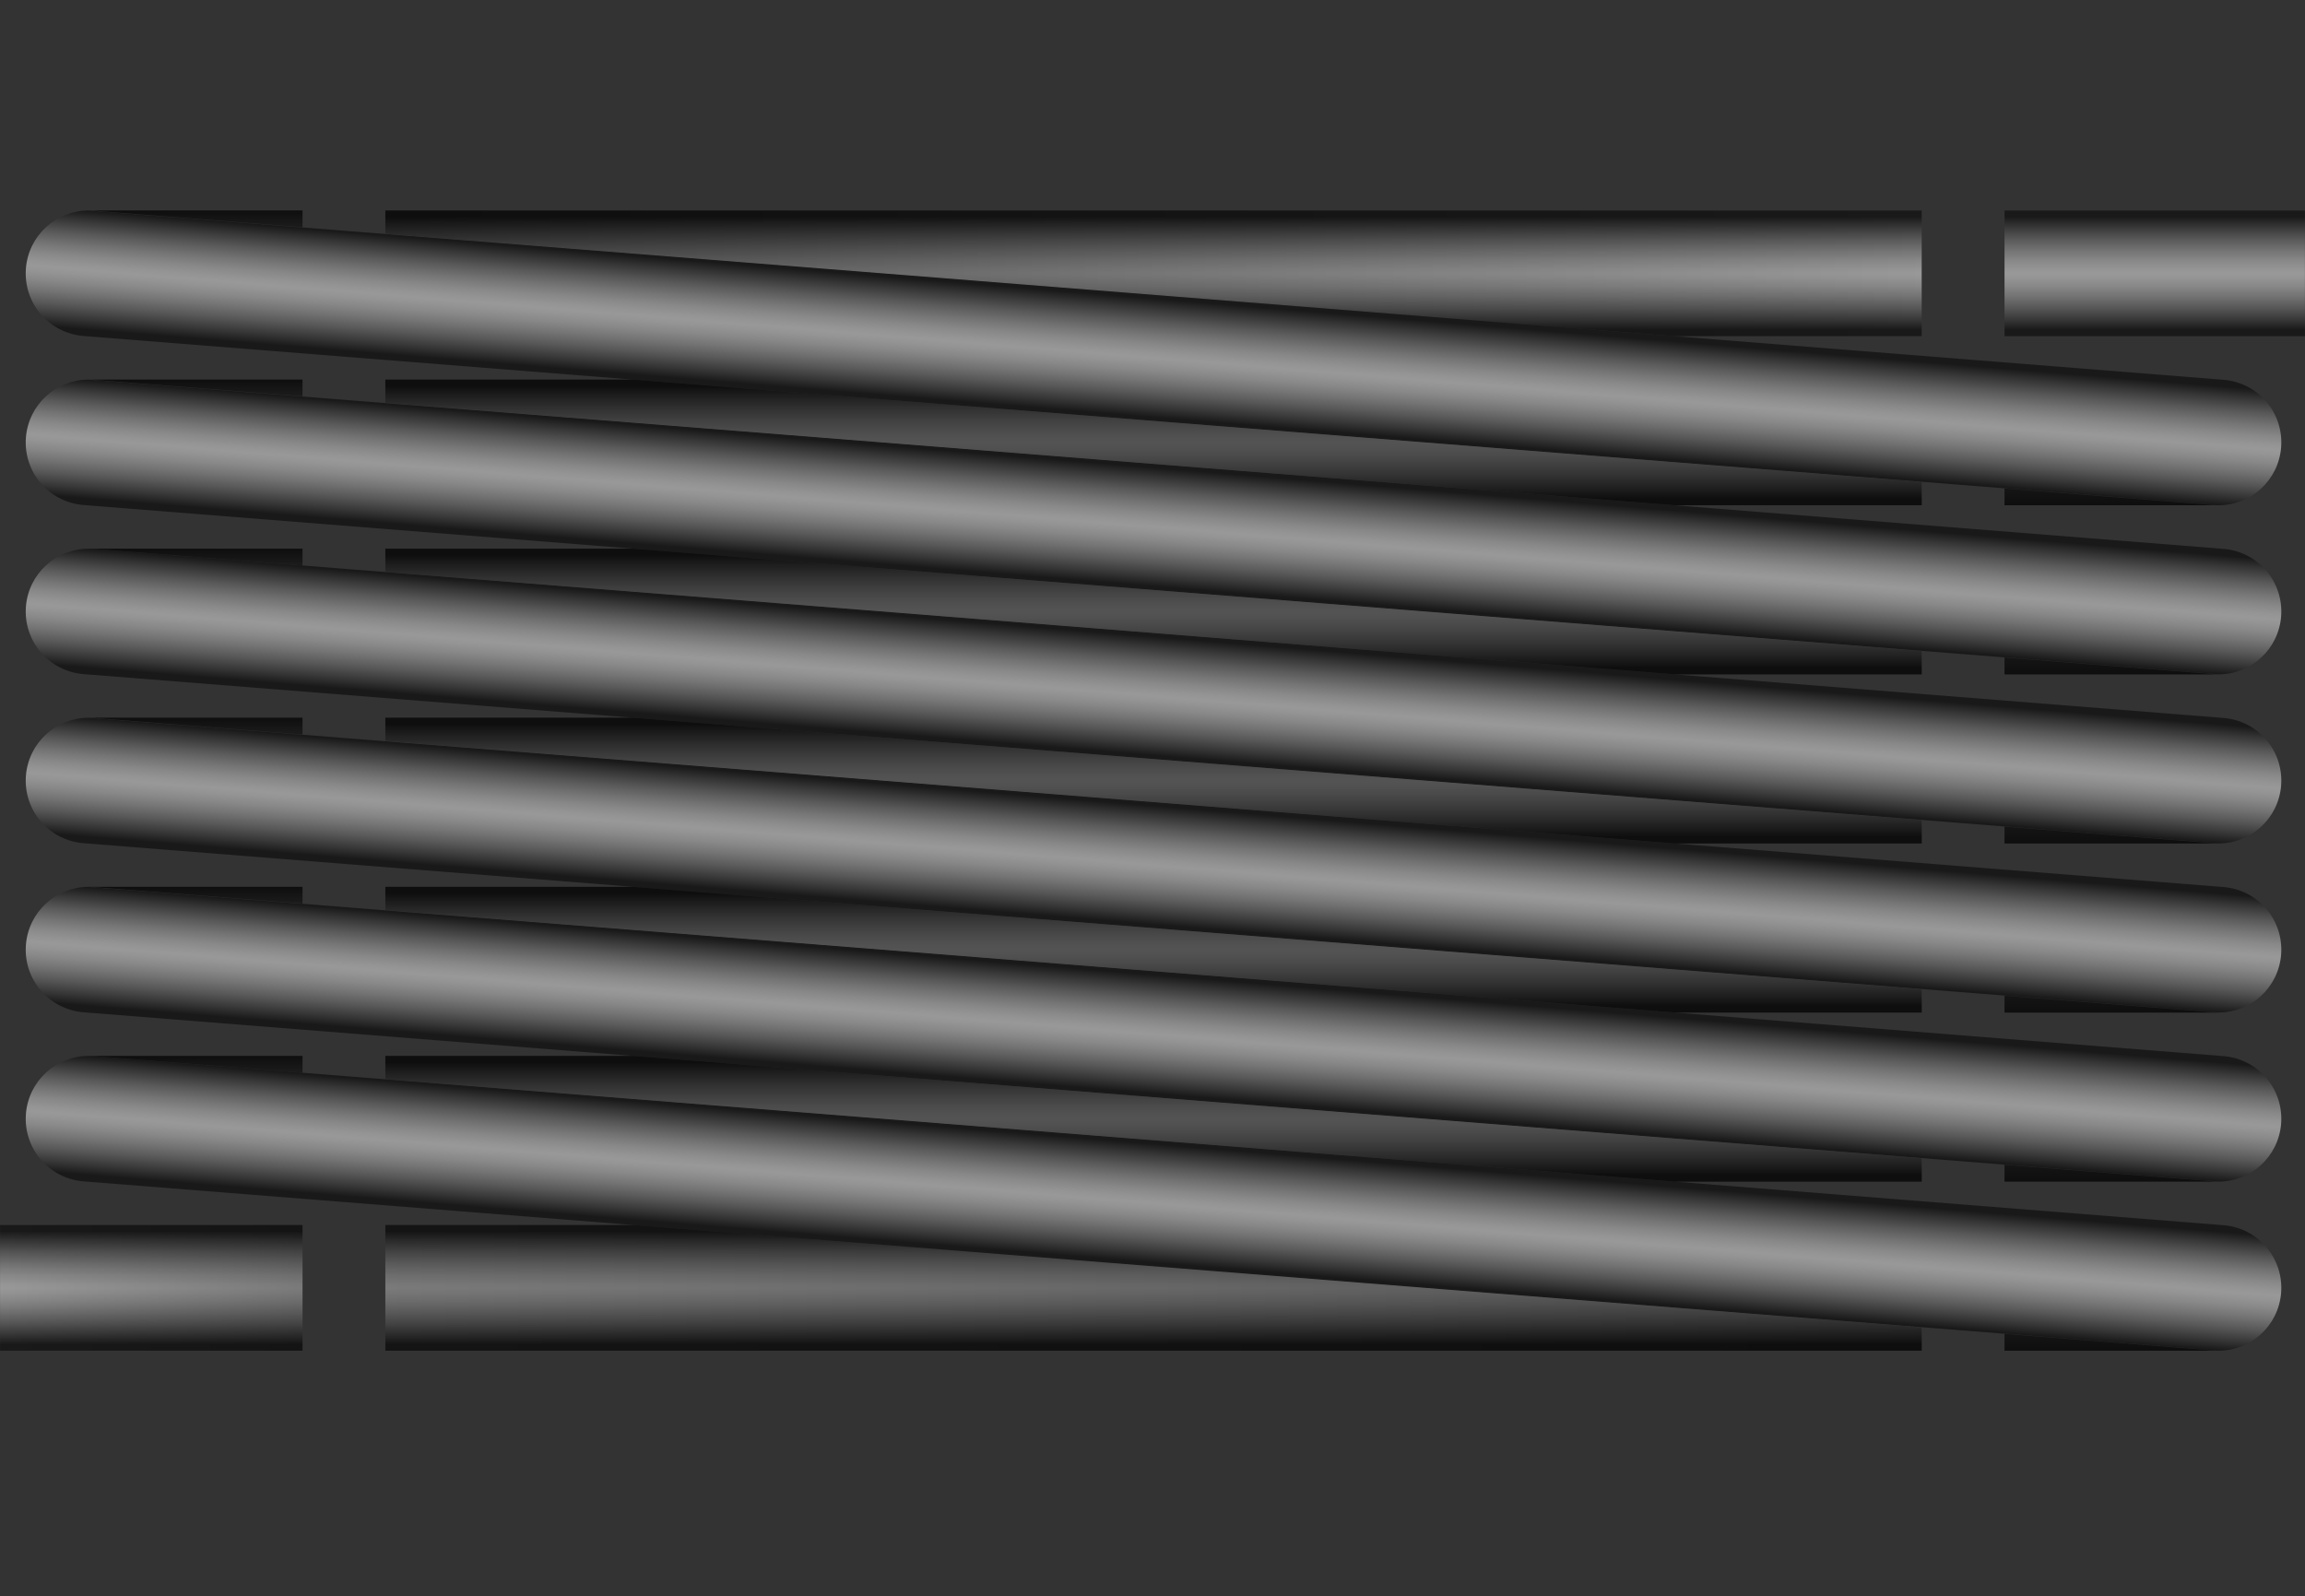 <svg version="1.2" baseProfile="tiny" id="EdgeSVG_2zlgn" x="0px" y="0px" width="403.519px" height="279.471px" viewBox="0 0 403.519 279.471" xmlns:xlink="http://www.w3.org/1999/xlink" xmlns="http://www.w3.org/2000/svg">
  <rect x="0" y="0" width="403.519" height="279.471" fill="#333333" stroke="none"/>
  <g>
    <linearGradient id="SVGID_28_" gradientUnits="userSpaceOnUse" x1="26.482" y1="214.453" x2="26.482" y2="236.453">
      <stop offset="0" style="stop-color:#000000;stop-opacity:0.5"/>
      <stop offset="0.05" style="stop-color:#000000;stop-opacity:0.5"/>
      <stop offset="0.127" style="stop-color:#393939;stop-opacity:0.5"/>
      <stop offset="0.229" style="stop-color:#7F7F7F;stop-opacity:0.5"/>
      <stop offset="0.321" style="stop-color:#B6B6B6;stop-opacity:0.5"/>
      <stop offset="0.399" style="stop-color:#DEDEDE;stop-opacity:0.5"/>
      <stop offset="0.462" style="stop-color:#F6F6F6;stop-opacity:0.5"/>
      <stop offset="0.5" style="stop-color:#FFFFFF;stop-opacity:0.5"/>
      <stop offset="0.538" style="stop-color:#F6F6F6;stop-opacity:0.5"/>
      <stop offset="0.601" style="stop-color:#DEDEDE;stop-opacity:0.5"/>
      <stop offset="0.679" style="stop-color:#B6B6B6;stop-opacity:0.5"/>
      <stop offset="0.771" style="stop-color:#7F7F7F;stop-opacity:0.5"/>
      <stop offset="0.873" style="stop-color:#393939;stop-opacity:0.5"/>
      <stop offset="0.95" style="stop-color:#000000;stop-opacity:0.5"/>
      <stop offset="1" style="stop-color:#000000;stop-opacity:0.5"/>
    </linearGradient>
    <rect x="0.008" y="214.453" fill="url(#SVGID_28_)" width="52.95" height="22"/>
    <linearGradient id="SVGID_29_" gradientUnits="userSpaceOnUse" x1="377.213" y1="36.853" x2="377.213" y2="58.853">
      <stop offset="0" style="stop-color:#000000;stop-opacity:0.5"/>
      <stop offset="0.05" style="stop-color:#000000;stop-opacity:0.5"/>
      <stop offset="0.127" style="stop-color:#393939;stop-opacity:0.5"/>
      <stop offset="0.229" style="stop-color:#7F7F7F;stop-opacity:0.5"/>
      <stop offset="0.321" style="stop-color:#B6B6B6;stop-opacity:0.5"/>
      <stop offset="0.399" style="stop-color:#DEDEDE;stop-opacity:0.5"/>
      <stop offset="0.462" style="stop-color:#F6F6F6;stop-opacity:0.5"/>
      <stop offset="0.5" style="stop-color:#FFFFFF;stop-opacity:0.5"/>
      <stop offset="0.538" style="stop-color:#F6F6F6;stop-opacity:0.5"/>
      <stop offset="0.601" style="stop-color:#DEDEDE;stop-opacity:0.5"/>
      <stop offset="0.679" style="stop-color:#B6B6B6;stop-opacity:0.5"/>
      <stop offset="0.771" style="stop-color:#7F7F7F;stop-opacity:0.5"/>
      <stop offset="0.873" style="stop-color:#393939;stop-opacity:0.5"/>
      <stop offset="0.95" style="stop-color:#000000;stop-opacity:0.5"/>
      <stop offset="1" style="stop-color:#000000;stop-opacity:0.5"/>
    </linearGradient>
    <rect x="350.918" y="36.853" fill="url(#SVGID_29_)" width="52.59" height="22"/>
    <linearGradient id="SVGID_30_" gradientUnits="userSpaceOnUse" x1="201.939" y1="214.453" x2="201.939" y2="236.453">
      <stop offset="0" style="stop-color:#000000;stop-opacity:0.5"/>
      <stop offset="0.05" style="stop-color:#000000;stop-opacity:0.5"/>
      <stop offset="0.127" style="stop-color:#393939;stop-opacity:0.5"/>
      <stop offset="0.229" style="stop-color:#7F7F7F;stop-opacity:0.5"/>
      <stop offset="0.321" style="stop-color:#B6B6B6;stop-opacity:0.5"/>
      <stop offset="0.399" style="stop-color:#DEDEDE;stop-opacity:0.5"/>
      <stop offset="0.462" style="stop-color:#F6F6F6;stop-opacity:0.5"/>
      <stop offset="0.5" style="stop-color:#FFFFFF;stop-opacity:0.5"/>
      <stop offset="0.538" style="stop-color:#F6F6F6;stop-opacity:0.5"/>
      <stop offset="0.601" style="stop-color:#DEDEDE;stop-opacity:0.5"/>
      <stop offset="0.679" style="stop-color:#B6B6B6;stop-opacity:0.5"/>
      <stop offset="0.771" style="stop-color:#7F7F7F;stop-opacity:0.5"/>
      <stop offset="0.873" style="stop-color:#393939;stop-opacity:0.5"/>
      <stop offset="0.95" style="stop-color:#000000;stop-opacity:0.5"/>
      <stop offset="1" style="stop-color:#000000;stop-opacity:0.5"/>
    </linearGradient>
    <polygon fill="url(#SVGID_30_)" points="110.878,214.453 67.46,214.453 67.46,236.453 336.417,236.453 336.417,232.358 &#x9;&#x9;"/>
    <linearGradient id="SVGID_31_" gradientUnits="userSpaceOnUse" x1="201.939" y1="184.853" x2="201.939" y2="206.853">
      <stop offset="0" style="stop-color:#000000;stop-opacity:0.5"/>
      <stop offset="0.05" style="stop-color:#000000;stop-opacity:0.5"/>
      <stop offset="0.127" style="stop-color:#393939;stop-opacity:0.5"/>
      <stop offset="0.229" style="stop-color:#7F7F7F;stop-opacity:0.5"/>
      <stop offset="0.321" style="stop-color:#B6B6B6;stop-opacity:0.5"/>
      <stop offset="0.399" style="stop-color:#DEDEDE;stop-opacity:0.5"/>
      <stop offset="0.462" style="stop-color:#F6F6F6;stop-opacity:0.5"/>
      <stop offset="0.5" style="stop-color:#FFFFFF;stop-opacity:0.5"/>
      <stop offset="0.538" style="stop-color:#F6F6F6;stop-opacity:0.5"/>
      <stop offset="0.601" style="stop-color:#DEDEDE;stop-opacity:0.5"/>
      <stop offset="0.679" style="stop-color:#B6B6B6;stop-opacity:0.5"/>
      <stop offset="0.771" style="stop-color:#7F7F7F;stop-opacity:0.5"/>
      <stop offset="0.873" style="stop-color:#393939;stop-opacity:0.5"/>
      <stop offset="0.95" style="stop-color:#000000;stop-opacity:0.5"/>
      <stop offset="1" style="stop-color:#000000;stop-opacity:0.5"/>
    </linearGradient>
    <polygon fill="url(#SVGID_31_)" points="110.878,184.853 67.46,184.853 67.46,188.938 293.128,206.853 336.417,206.853 &#xD;&#xA;&#x9;&#x9;&#x9;336.417,202.757 &#x9;&#x9;"/>
    <linearGradient id="SVGID_32_" gradientUnits="userSpaceOnUse" x1="201.939" y1="155.253" x2="201.939" y2="177.253">
      <stop offset="0" style="stop-color:#000000;stop-opacity:0.5"/>
      <stop offset="0.05" style="stop-color:#000000;stop-opacity:0.5"/>
      <stop offset="0.127" style="stop-color:#393939;stop-opacity:0.5"/>
      <stop offset="0.229" style="stop-color:#7F7F7F;stop-opacity:0.5"/>
      <stop offset="0.321" style="stop-color:#B6B6B6;stop-opacity:0.5"/>
      <stop offset="0.399" style="stop-color:#DEDEDE;stop-opacity:0.5"/>
      <stop offset="0.462" style="stop-color:#F6F6F6;stop-opacity:0.5"/>
      <stop offset="0.5" style="stop-color:#FFFFFF;stop-opacity:0.5"/>
      <stop offset="0.538" style="stop-color:#F6F6F6;stop-opacity:0.5"/>
      <stop offset="0.601" style="stop-color:#DEDEDE;stop-opacity:0.5"/>
      <stop offset="0.679" style="stop-color:#B6B6B6;stop-opacity:0.5"/>
      <stop offset="0.771" style="stop-color:#7F7F7F;stop-opacity:0.5"/>
      <stop offset="0.873" style="stop-color:#393939;stop-opacity:0.5"/>
      <stop offset="0.95" style="stop-color:#000000;stop-opacity:0.5"/>
      <stop offset="1" style="stop-color:#000000;stop-opacity:0.5"/>
    </linearGradient>
    <polygon fill="url(#SVGID_32_)" points="110.878,155.253 67.46,155.253 67.46,159.338 293.128,177.253 336.417,177.253 &#xD;&#xA;&#x9;&#x9;&#x9;336.417,173.158 &#x9;&#x9;"/>
    <linearGradient id="SVGID_33_" gradientUnits="userSpaceOnUse" x1="201.939" y1="125.653" x2="201.939" y2="147.653">
      <stop offset="0" style="stop-color:#000000;stop-opacity:0.5"/>
      <stop offset="0.05" style="stop-color:#000000;stop-opacity:0.5"/>
      <stop offset="0.127" style="stop-color:#393939;stop-opacity:0.5"/>
      <stop offset="0.229" style="stop-color:#7F7F7F;stop-opacity:0.5"/>
      <stop offset="0.321" style="stop-color:#B6B6B6;stop-opacity:0.5"/>
      <stop offset="0.399" style="stop-color:#DEDEDE;stop-opacity:0.5"/>
      <stop offset="0.462" style="stop-color:#F6F6F6;stop-opacity:0.5"/>
      <stop offset="0.5" style="stop-color:#FFFFFF;stop-opacity:0.5"/>
      <stop offset="0.538" style="stop-color:#F6F6F6;stop-opacity:0.5"/>
      <stop offset="0.601" style="stop-color:#DEDEDE;stop-opacity:0.5"/>
      <stop offset="0.679" style="stop-color:#B6B6B6;stop-opacity:0.5"/>
      <stop offset="0.771" style="stop-color:#7F7F7F;stop-opacity:0.5"/>
      <stop offset="0.873" style="stop-color:#393939;stop-opacity:0.5"/>
      <stop offset="0.95" style="stop-color:#000000;stop-opacity:0.5"/>
      <stop offset="1" style="stop-color:#000000;stop-opacity:0.5"/>
    </linearGradient>
    <polygon fill="url(#SVGID_33_)" points="110.878,125.653 67.46,125.653 67.46,129.738 293.128,147.653 336.417,147.653 &#xD;&#xA;&#x9;&#x9;&#x9;336.417,143.557 &#x9;&#x9;"/>
    <linearGradient id="SVGID_34_" gradientUnits="userSpaceOnUse" x1="201.939" y1="96.053" x2="201.939" y2="118.053">
      <stop offset="0" style="stop-color:#000000;stop-opacity:0.5"/>
      <stop offset="0.05" style="stop-color:#000000;stop-opacity:0.5"/>
      <stop offset="0.127" style="stop-color:#393939;stop-opacity:0.5"/>
      <stop offset="0.229" style="stop-color:#7F7F7F;stop-opacity:0.5"/>
      <stop offset="0.321" style="stop-color:#B6B6B6;stop-opacity:0.5"/>
      <stop offset="0.399" style="stop-color:#DEDEDE;stop-opacity:0.5"/>
      <stop offset="0.462" style="stop-color:#F6F6F6;stop-opacity:0.5"/>
      <stop offset="0.5" style="stop-color:#FFFFFF;stop-opacity:0.5"/>
      <stop offset="0.538" style="stop-color:#F6F6F6;stop-opacity:0.5"/>
      <stop offset="0.601" style="stop-color:#DEDEDE;stop-opacity:0.5"/>
      <stop offset="0.679" style="stop-color:#B6B6B6;stop-opacity:0.5"/>
      <stop offset="0.771" style="stop-color:#7F7F7F;stop-opacity:0.5"/>
      <stop offset="0.873" style="stop-color:#393939;stop-opacity:0.5"/>
      <stop offset="0.95" style="stop-color:#000000;stop-opacity:0.5"/>
      <stop offset="1" style="stop-color:#000000;stop-opacity:0.5"/>
    </linearGradient>
    <polygon fill="url(#SVGID_34_)" points="110.878,96.053 67.46,96.053 67.46,100.138 293.128,118.053 336.417,118.053 &#xD;&#xA;&#x9;&#x9;&#x9;336.417,113.958 &#x9;&#x9;"/>
    <linearGradient id="SVGID_35_" gradientUnits="userSpaceOnUse" x1="201.939" y1="66.453" x2="201.939" y2="88.453">
      <stop offset="0" style="stop-color:#000000;stop-opacity:0.5"/>
      <stop offset="0.05" style="stop-color:#000000;stop-opacity:0.5"/>
      <stop offset="0.127" style="stop-color:#393939;stop-opacity:0.5"/>
      <stop offset="0.229" style="stop-color:#7F7F7F;stop-opacity:0.5"/>
      <stop offset="0.321" style="stop-color:#B6B6B6;stop-opacity:0.5"/>
      <stop offset="0.399" style="stop-color:#DEDEDE;stop-opacity:0.5"/>
      <stop offset="0.462" style="stop-color:#F6F6F6;stop-opacity:0.5"/>
      <stop offset="0.5" style="stop-color:#FFFFFF;stop-opacity:0.5"/>
      <stop offset="0.538" style="stop-color:#F6F6F6;stop-opacity:0.5"/>
      <stop offset="0.601" style="stop-color:#DEDEDE;stop-opacity:0.5"/>
      <stop offset="0.679" style="stop-color:#B6B6B6;stop-opacity:0.5"/>
      <stop offset="0.771" style="stop-color:#7F7F7F;stop-opacity:0.5"/>
      <stop offset="0.873" style="stop-color:#393939;stop-opacity:0.5"/>
      <stop offset="0.95" style="stop-color:#000000;stop-opacity:0.5"/>
      <stop offset="1" style="stop-color:#000000;stop-opacity:0.5"/>
    </linearGradient>
    <polygon fill="url(#SVGID_35_)" points="110.777,66.453 67.46,66.453 67.46,70.539 293.128,88.453 336.417,88.453 336.417,84.359 &#xD;&#xA;&#x9;&#x9;&#x9;&#x9;&#x9;"/>
    <linearGradient id="SVGID_36_" gradientUnits="userSpaceOnUse" x1="201.939" y1="36.853" x2="201.939" y2="58.853">
      <stop offset="0" style="stop-color:#000000;stop-opacity:0.5"/>
      <stop offset="0.05" style="stop-color:#000000;stop-opacity:0.5"/>
      <stop offset="0.127" style="stop-color:#393939;stop-opacity:0.5"/>
      <stop offset="0.229" style="stop-color:#7F7F7F;stop-opacity:0.5"/>
      <stop offset="0.321" style="stop-color:#B6B6B6;stop-opacity:0.5"/>
      <stop offset="0.399" style="stop-color:#DEDEDE;stop-opacity:0.5"/>
      <stop offset="0.462" style="stop-color:#F6F6F6;stop-opacity:0.5"/>
      <stop offset="0.5" style="stop-color:#FFFFFF;stop-opacity:0.5"/>
      <stop offset="0.538" style="stop-color:#F6F6F6;stop-opacity:0.5"/>
      <stop offset="0.601" style="stop-color:#DEDEDE;stop-opacity:0.5"/>
      <stop offset="0.679" style="stop-color:#B6B6B6;stop-opacity:0.5"/>
      <stop offset="0.771" style="stop-color:#7F7F7F;stop-opacity:0.5"/>
      <stop offset="0.873" style="stop-color:#393939;stop-opacity:0.5"/>
      <stop offset="0.95" style="stop-color:#000000;stop-opacity:0.5"/>
      <stop offset="1" style="stop-color:#000000;stop-opacity:0.5"/>
    </linearGradient>
    <polygon fill="url(#SVGID_36_)" points="67.46,36.853 67.46,40.938 293.128,58.853 336.417,58.853 336.417,36.853 &#x9;&#x9;"/>
  </g>
  <g>
    <linearGradient id="SVGID_37_" gradientUnits="userSpaceOnUse" x1="0.008" y1="225.453" x2="52.958" y2="225.453">
      <stop offset="0" style="stop-color:#000000;stop-opacity:0"/>
      <stop offset="1" style="stop-color:#000000;stop-opacity:0.2"/>
    </linearGradient>
    <rect x="0.008" y="214.453" fill="url(#SVGID_37_)" width="52.95" height="22"/>
    <linearGradient id="SVGID_38_" gradientUnits="userSpaceOnUse" x1="67.46" y1="225.453" x2="336.417" y2="225.453">
      <stop offset="0" style="stop-color:#000000;stop-opacity:0.2"/>
      <stop offset="1" style="stop-color:#000000;stop-opacity:0.45"/>
    </linearGradient>
    <polygon fill="url(#SVGID_38_)" points="110.878,214.453 67.46,214.453 67.46,236.453 336.417,236.453 336.417,232.358 &#x9;&#x9;"/>
    <g>
      <linearGradient id="SVGID_39_" gradientUnits="userSpaceOnUse" x1="350.918" y1="234.981" x2="388.368" y2="234.981">
        <stop offset="0" style="stop-color:#000000;stop-opacity:0.45"/>
        <stop offset="1" style="stop-color:#000000;stop-opacity:0.45"/>
      </linearGradient>
      <path fill="url(#SVGID_39_)" d="M388.368,236.453c-0.29,0-0.57-0.01-0.87-0.04l-36.58-2.904v2.944H388.368z"/>
      <linearGradient id="SVGID_40_" gradientUnits="userSpaceOnUse" x1="350.918" y1="205.381" x2="388.368" y2="205.381">
        <stop offset="0" style="stop-color:#000000;stop-opacity:0.45"/>
        <stop offset="1" style="stop-color:#000000;stop-opacity:0.45"/>
      </linearGradient>
      <path fill="url(#SVGID_40_)" d="M388.368,206.853c-0.29,0-0.57-0.01-0.87-0.04l-36.58-2.904v2.944H388.368z"/>
      <linearGradient id="SVGID_41_" gradientUnits="userSpaceOnUse" x1="350.918" y1="175.781" x2="388.368" y2="175.781">
        <stop offset="0" style="stop-color:#000000;stop-opacity:0.45"/>
        <stop offset="1" style="stop-color:#000000;stop-opacity:0.45"/>
      </linearGradient>
      <path fill="url(#SVGID_41_)" d="M388.368,177.253c-0.29,0-0.57-0.01-0.87-0.04l-36.58-2.904v2.944H388.368z"/>
      <linearGradient id="SVGID_42_" gradientUnits="userSpaceOnUse" x1="350.918" y1="146.181" x2="388.368" y2="146.181">
        <stop offset="0" style="stop-color:#000000;stop-opacity:0.45"/>
        <stop offset="1" style="stop-color:#000000;stop-opacity:0.45"/>
      </linearGradient>
      <path fill="url(#SVGID_42_)" d="M388.368,147.653c-0.29,0-0.57-0.01-0.87-0.04l-36.58-2.904v2.944H388.368z"/>
      <linearGradient id="SVGID_43_" gradientUnits="userSpaceOnUse" x1="350.918" y1="116.581" x2="388.368" y2="116.581">
        <stop offset="0" style="stop-color:#000000;stop-opacity:0.45"/>
        <stop offset="1" style="stop-color:#000000;stop-opacity:0.45"/>
      </linearGradient>
      <path fill="url(#SVGID_43_)" d="M388.368,118.053c-0.29,0-0.57-0.01-0.87-0.04l-36.58-2.904v2.944H388.368z"/>
      <linearGradient id="SVGID_44_" gradientUnits="userSpaceOnUse" x1="350.918" y1="86.982" x2="388.368" y2="86.982">
        <stop offset="0" style="stop-color:#000000;stop-opacity:0.45"/>
        <stop offset="1" style="stop-color:#000000;stop-opacity:0.45"/>
      </linearGradient>
      <path fill="url(#SVGID_44_)" d="M388.368,88.453c-0.29,0-0.57-0.01-0.87-0.04l-36.58-2.903v2.943H388.368z"/>
      <linearGradient id="SVGID_45_" gradientUnits="userSpaceOnUse" x1="15.928" y1="186.32" x2="52.958" y2="186.32">
        <stop offset="0" style="stop-color:#000000;stop-opacity:0.45"/>
        <stop offset="1" style="stop-color:#000000;stop-opacity:0.45"/>
      </linearGradient>
      <path fill="url(#SVGID_45_)" d="M15.928,184.853c0.15,0.01,0.3,0.02,0.45,0.03l36.58,2.904v-2.934H15.928z"/>
      <linearGradient id="SVGID_46_" gradientUnits="userSpaceOnUse" x1="15.508" y1="156.72" x2="52.958" y2="156.72">
        <stop offset="0" style="stop-color:#000000;stop-opacity:0.45"/>
        <stop offset="1" style="stop-color:#000000;stop-opacity:0.45"/>
      </linearGradient>
      <path fill="url(#SVGID_46_)" d="M15.508,155.253c0.29,0,0.58,0.01,0.87,0.03l36.58,2.904v-2.934H15.508z"/>
      <linearGradient id="SVGID_47_" gradientUnits="userSpaceOnUse" x1="15.508" y1="127.12" x2="52.958" y2="127.12">
        <stop offset="0" style="stop-color:#000000;stop-opacity:0.45"/>
        <stop offset="1" style="stop-color:#000000;stop-opacity:0.45"/>
      </linearGradient>
      <path fill="url(#SVGID_47_)" d="M15.508,125.653c0.29,0,0.58,0.01,0.87,0.03l36.58,2.904v-2.934H15.508z"/>
      <linearGradient id="SVGID_48_" gradientUnits="userSpaceOnUse" x1="15.928" y1="97.52" x2="52.958" y2="97.52">
        <stop offset="0" style="stop-color:#000000;stop-opacity:0.45"/>
        <stop offset="1" style="stop-color:#000000;stop-opacity:0.45"/>
      </linearGradient>
      <path fill="url(#SVGID_48_)" d="M15.928,96.053c0.15,0.01,0.3,0.02,0.45,0.03l36.58,2.904v-2.934H15.928z"/>
      <linearGradient id="SVGID_49_" gradientUnits="userSpaceOnUse" x1="15.508" y1="67.92" x2="52.958" y2="67.92">
        <stop offset="0" style="stop-color:#000000;stop-opacity:0.45"/>
        <stop offset="1" style="stop-color:#000000;stop-opacity:0.45"/>
      </linearGradient>
      <path fill="url(#SVGID_49_)" d="M15.508,66.453c0.29,0,0.58,0.01,0.87,0.03l36.58,2.904v-2.934H15.508z"/>
      <linearGradient id="SVGID_50_" gradientUnits="userSpaceOnUse" x1="15.508" y1="38.32" x2="52.958" y2="38.32">
        <stop offset="0" style="stop-color:#000000;stop-opacity:0.45"/>
        <stop offset="1" style="stop-color:#000000;stop-opacity:0.45"/>
      </linearGradient>
      <path fill="url(#SVGID_50_)" d="M15.508,36.853c0.29,0,0.58,0.01,0.87,0.03l36.58,2.904v-2.934H15.508z"/>
      <linearGradient id="SVGID_51_" gradientUnits="userSpaceOnUse" x1="67.46" y1="195.853" x2="336.417" y2="195.853">
        <stop offset="0" style="stop-color:#000000;stop-opacity:0.45"/>
        <stop offset="1" style="stop-color:#000000;stop-opacity:0.45"/>
      </linearGradient>
      <polygon fill="url(#SVGID_51_)" points="110.878,184.853 67.46,184.853 67.46,188.938 293.128,206.853 336.417,206.853 &#xD;&#xA;&#x9;&#x9;&#x9;&#x9;336.417,202.757 &#x9;&#x9;&#x9;"/>
      <linearGradient id="SVGID_52_" gradientUnits="userSpaceOnUse" x1="67.46" y1="166.253" x2="336.417" y2="166.253">
        <stop offset="0" style="stop-color:#000000;stop-opacity:0.45"/>
        <stop offset="1" style="stop-color:#000000;stop-opacity:0.45"/>
      </linearGradient>
      <polygon fill="url(#SVGID_52_)" points="110.878,155.253 67.46,155.253 67.46,159.338 293.128,177.253 336.417,177.253 &#xD;&#xA;&#x9;&#x9;&#x9;&#x9;336.417,173.158 &#x9;&#x9;&#x9;"/>
      <linearGradient id="SVGID_53_" gradientUnits="userSpaceOnUse" x1="67.46" y1="136.653" x2="336.417" y2="136.653">
        <stop offset="0" style="stop-color:#000000;stop-opacity:0.45"/>
        <stop offset="1" style="stop-color:#000000;stop-opacity:0.45"/>
      </linearGradient>
      <polygon fill="url(#SVGID_53_)" points="110.878,125.653 67.46,125.653 67.46,129.738 293.128,147.653 336.417,147.653 &#xD;&#xA;&#x9;&#x9;&#x9;&#x9;336.417,143.557 &#x9;&#x9;&#x9;"/>
      <linearGradient id="SVGID_54_" gradientUnits="userSpaceOnUse" x1="67.46" y1="107.053" x2="336.417" y2="107.053">
        <stop offset="0" style="stop-color:#000000;stop-opacity:0.45"/>
        <stop offset="1" style="stop-color:#000000;stop-opacity:0.45"/>
      </linearGradient>
      <polygon fill="url(#SVGID_54_)" points="110.878,96.053 67.46,96.053 67.46,100.138 293.128,118.053 336.417,118.053 &#xD;&#xA;&#x9;&#x9;&#x9;&#x9;336.417,113.958 &#x9;&#x9;&#x9;"/>
      <linearGradient id="SVGID_55_" gradientUnits="userSpaceOnUse" x1="67.46" y1="77.453" x2="336.417" y2="77.453">
        <stop offset="0" style="stop-color:#000000;stop-opacity:0.45"/>
        <stop offset="1" style="stop-color:#000000;stop-opacity:0.45"/>
      </linearGradient>
      <polygon fill="url(#SVGID_55_)" points="110.777,66.453 67.46,66.453 67.46,70.539 293.128,88.453 336.417,88.453 &#xD;&#xA;&#x9;&#x9;&#x9;&#x9;336.417,84.359 &#x9;&#x9;&#x9;"/>
    </g>
    <linearGradient id="SVGID_56_" gradientUnits="userSpaceOnUse" x1="67.46" y1="47.853" x2="336.417" y2="47.853">
      <stop offset="0" style="stop-color:#000000;stop-opacity:0.45"/>
      <stop offset="1" style="stop-color:#000000;stop-opacity:0"/>
    </linearGradient>
    <polygon fill="url(#SVGID_56_)" points="67.46,36.853 67.46,40.938 293.128,58.853 336.417,58.853 336.417,36.853 &#x9;&#x9;"/>
  </g>
  <g>
    <linearGradient id="SVGID_57_" gradientUnits="userSpaceOnUse" x1="369.643" y1="233.509" x2="369.643" y2="236.453">
      <stop offset="0" style="stop-color:#000000;stop-opacity:0.25"/>
      <stop offset="1" style="stop-color:#000000;stop-opacity:0.5"/>
    </linearGradient>
    <path fill="url(#SVGID_57_)" d="M388.368,236.453c-0.29,0-0.57-0.01-0.87-0.04l-36.58-2.904v2.944H388.368z"/>
    <linearGradient id="SVGID_58_" gradientUnits="userSpaceOnUse" x1="369.643" y1="203.909" x2="369.643" y2="206.853">
      <stop offset="0" style="stop-color:#000000;stop-opacity:0.25"/>
      <stop offset="1" style="stop-color:#000000;stop-opacity:0.5"/>
    </linearGradient>
    <path fill="url(#SVGID_58_)" d="M388.368,206.853c-0.29,0-0.57-0.01-0.87-0.04l-36.58-2.904v2.944H388.368z"/>
    <linearGradient id="SVGID_59_" gradientUnits="userSpaceOnUse" x1="369.643" y1="174.309" x2="369.643" y2="177.253">
      <stop offset="0" style="stop-color:#000000;stop-opacity:0.25"/>
      <stop offset="1" style="stop-color:#000000;stop-opacity:0.5"/>
    </linearGradient>
    <path fill="url(#SVGID_59_)" d="M388.368,177.253c-0.29,0-0.57-0.01-0.87-0.04l-36.58-2.904v2.944H388.368z"/>
    <linearGradient id="SVGID_60_" gradientUnits="userSpaceOnUse" x1="369.643" y1="144.708" x2="369.643" y2="147.653">
      <stop offset="0" style="stop-color:#000000;stop-opacity:0.25"/>
      <stop offset="1" style="stop-color:#000000;stop-opacity:0.5"/>
    </linearGradient>
    <path fill="url(#SVGID_60_)" d="M388.368,147.653c-0.29,0-0.57-0.01-0.87-0.04l-36.58-2.904v2.944H388.368z"/>
    <linearGradient id="SVGID_61_" gradientUnits="userSpaceOnUse" x1="369.643" y1="115.109" x2="369.643" y2="118.053">
      <stop offset="0" style="stop-color:#000000;stop-opacity:0.25"/>
      <stop offset="1" style="stop-color:#000000;stop-opacity:0.5"/>
    </linearGradient>
    <path fill="url(#SVGID_61_)" d="M388.368,118.053c-0.29,0-0.57-0.01-0.87-0.04l-36.58-2.904v2.944H388.368z"/>
    <linearGradient id="SVGID_62_" gradientUnits="userSpaceOnUse" x1="369.643" y1="85.51" x2="369.643" y2="88.453">
      <stop offset="0" style="stop-color:#000000;stop-opacity:0.25"/>
      <stop offset="1" style="stop-color:#000000;stop-opacity:0.5"/>
    </linearGradient>
    <path fill="url(#SVGID_62_)" d="M388.368,88.453c-0.29,0-0.57-0.01-0.87-0.04l-36.58-2.903v2.943H388.368z"/>
  </g>
  <g>
    <linearGradient id="SVGID_63_" gradientUnits="userSpaceOnUse" x1="34.443" y1="184.853" x2="34.443" y2="187.787">
      <stop offset="0" style="stop-color:#000000;stop-opacity:0.5"/>
      <stop offset="1" style="stop-color:#000000;stop-opacity:0"/>
    </linearGradient>
    <path fill="url(#SVGID_63_)" d="M15.928,184.853c0.15,0.01,0.3,0.02,0.45,0.03l36.58,2.904v-2.934H15.928z"/>
    <linearGradient id="SVGID_64_" gradientUnits="userSpaceOnUse" x1="34.232" y1="155.253" x2="34.232" y2="158.187">
      <stop offset="0" style="stop-color:#000000;stop-opacity:0.5"/>
      <stop offset="1" style="stop-color:#000000;stop-opacity:0"/>
    </linearGradient>
    <path fill="url(#SVGID_64_)" d="M15.508,155.253c0.29,0,0.58,0.01,0.87,0.03l36.58,2.904v-2.934H15.508z"/>
    <linearGradient id="SVGID_65_" gradientUnits="userSpaceOnUse" x1="34.232" y1="125.653" x2="34.232" y2="128.587">
      <stop offset="0" style="stop-color:#000000;stop-opacity:0.5"/>
      <stop offset="1" style="stop-color:#000000;stop-opacity:0"/>
    </linearGradient>
    <path fill="url(#SVGID_65_)" d="M15.508,125.653c0.29,0,0.58,0.01,0.87,0.03l36.58,2.904v-2.934H15.508z"/>
    <linearGradient id="SVGID_66_" gradientUnits="userSpaceOnUse" x1="34.443" y1="96.053" x2="34.443" y2="98.987">
      <stop offset="0" style="stop-color:#000000;stop-opacity:0.5"/>
      <stop offset="1" style="stop-color:#000000;stop-opacity:0"/>
    </linearGradient>
    <path fill="url(#SVGID_66_)" d="M15.928,96.053c0.15,0.01,0.3,0.02,0.45,0.03l36.58,2.904v-2.934H15.928z"/>
    <linearGradient id="SVGID_67_" gradientUnits="userSpaceOnUse" x1="34.232" y1="66.453" x2="34.232" y2="69.387">
      <stop offset="0" style="stop-color:#000000;stop-opacity:0.5"/>
      <stop offset="1" style="stop-color:#000000;stop-opacity:0"/>
    </linearGradient>
    <path fill="url(#SVGID_67_)" d="M15.508,66.453c0.29,0,0.58,0.01,0.87,0.03l36.58,2.904v-2.934H15.508z"/>
    <linearGradient id="SVGID_68_" gradientUnits="userSpaceOnUse" x1="34.232" y1="36.853" x2="34.232" y2="39.787">
      <stop offset="0" style="stop-color:#000000;stop-opacity:0.5"/>
      <stop offset="1" style="stop-color:#000000;stop-opacity:0"/>
    </linearGradient>
    <path fill="url(#SVGID_68_)" d="M15.508,36.853c0.29,0,0.58,0.01,0.87,0.03l36.58,2.904v-2.934H15.508z"/>
  </g>
  <g>
    <linearGradient id="SVGID_69_" gradientUnits="userSpaceOnUse" x1="202.884" y1="199.162" x2="200.995" y2="222.135">
      <stop offset="0" style="stop-color:#000000;stop-opacity:0.5"/>
      <stop offset="0.05" style="stop-color:#000000;stop-opacity:0.5"/>
      <stop offset="0.127" style="stop-color:#393939;stop-opacity:0.5"/>
      <stop offset="0.229" style="stop-color:#7F7F7F;stop-opacity:0.5"/>
      <stop offset="0.321" style="stop-color:#B6B6B6;stop-opacity:0.5"/>
      <stop offset="0.399" style="stop-color:#DEDEDE;stop-opacity:0.5"/>
      <stop offset="0.462" style="stop-color:#F6F6F6;stop-opacity:0.5"/>
      <stop offset="0.5" style="stop-color:#FFFFFF;stop-opacity:0.5"/>
      <stop offset="0.538" style="stop-color:#F6F6F6;stop-opacity:0.5"/>
      <stop offset="0.601" style="stop-color:#DEDEDE;stop-opacity:0.5"/>
      <stop offset="0.679" style="stop-color:#B6B6B6;stop-opacity:0.5"/>
      <stop offset="0.771" style="stop-color:#7F7F7F;stop-opacity:0.5"/>
      <stop offset="0.873" style="stop-color:#393939;stop-opacity:0.5"/>
      <stop offset="0.95" style="stop-color:#000000;stop-opacity:0.5"/>
      <stop offset="1" style="stop-color:#000000;stop-opacity:0.5"/>
    </linearGradient>
    <path fill="url(#SVGID_69_)" d="M399.338,226.323c-0.46,5.76-5.28,10.13-10.96,10.13h-0.01c-0.29,0-277.49-22-277.49-22&#xD;&#xA;&#x9;&#x9;&#x9;l-96.24-7.64c-6.06-0.48-10.58-5.78-10.1-11.83c0.46-5.77,5.3-10.13,10.97-10.13h0.42c0.15,0.01,277.2,22,277.2,22l96.11,7.63&#xD;&#xA;&#x9;&#x9;&#x9;C395.298,214.963,399.817,220.263,399.338,226.323z"/>
    <linearGradient id="SVGID_70_" gradientUnits="userSpaceOnUse" x1="202.884" y1="169.562" x2="200.995" y2="192.535">
      <stop offset="0" style="stop-color:#000000;stop-opacity:0.5"/>
      <stop offset="0.05" style="stop-color:#000000;stop-opacity:0.5"/>
      <stop offset="0.127" style="stop-color:#393939;stop-opacity:0.5"/>
      <stop offset="0.229" style="stop-color:#7F7F7F;stop-opacity:0.5"/>
      <stop offset="0.321" style="stop-color:#B6B6B6;stop-opacity:0.5"/>
      <stop offset="0.399" style="stop-color:#DEDEDE;stop-opacity:0.5"/>
      <stop offset="0.462" style="stop-color:#F6F6F6;stop-opacity:0.5"/>
      <stop offset="0.5" style="stop-color:#FFFFFF;stop-opacity:0.5"/>
      <stop offset="0.538" style="stop-color:#F6F6F6;stop-opacity:0.5"/>
      <stop offset="0.601" style="stop-color:#DEDEDE;stop-opacity:0.5"/>
      <stop offset="0.679" style="stop-color:#B6B6B6;stop-opacity:0.5"/>
      <stop offset="0.771" style="stop-color:#7F7F7F;stop-opacity:0.5"/>
      <stop offset="0.873" style="stop-color:#393939;stop-opacity:0.5"/>
      <stop offset="0.95" style="stop-color:#000000;stop-opacity:0.5"/>
      <stop offset="1" style="stop-color:#000000;stop-opacity:0.5"/>
    </linearGradient>
    <path fill="url(#SVGID_70_)" d="M399.338,196.723c-0.46,5.76-5.28,10.13-10.96,10.13h-0.01c-0.29,0-277.49-22-277.49-22&#xD;&#xA;&#x9;&#x9;&#x9;l-96.24-7.64c-6.06-0.48-10.58-5.78-10.1-11.83c0.46-5.77,5.3-10.14,10.97-10.13c0.29,0,277.62,22,277.62,22l96.11,7.63&#xD;&#xA;&#x9;&#x9;&#x9;C395.298,185.363,399.817,190.663,399.338,196.723z"/>
    <linearGradient id="SVGID_71_" gradientUnits="userSpaceOnUse" x1="202.883" y1="139.962" x2="200.994" y2="162.935">
      <stop offset="0" style="stop-color:#000000;stop-opacity:0.5"/>
      <stop offset="0.05" style="stop-color:#000000;stop-opacity:0.5"/>
      <stop offset="0.127" style="stop-color:#393939;stop-opacity:0.5"/>
      <stop offset="0.229" style="stop-color:#7F7F7F;stop-opacity:0.5"/>
      <stop offset="0.321" style="stop-color:#B6B6B6;stop-opacity:0.5"/>
      <stop offset="0.399" style="stop-color:#DEDEDE;stop-opacity:0.5"/>
      <stop offset="0.462" style="stop-color:#F6F6F6;stop-opacity:0.5"/>
      <stop offset="0.5" style="stop-color:#FFFFFF;stop-opacity:0.5"/>
      <stop offset="0.538" style="stop-color:#F6F6F6;stop-opacity:0.5"/>
      <stop offset="0.601" style="stop-color:#DEDEDE;stop-opacity:0.5"/>
      <stop offset="0.679" style="stop-color:#B6B6B6;stop-opacity:0.5"/>
      <stop offset="0.771" style="stop-color:#7F7F7F;stop-opacity:0.5"/>
      <stop offset="0.873" style="stop-color:#393939;stop-opacity:0.5"/>
      <stop offset="0.95" style="stop-color:#000000;stop-opacity:0.5"/>
      <stop offset="1" style="stop-color:#000000;stop-opacity:0.5"/>
    </linearGradient>
    <path fill="url(#SVGID_71_)" d="M399.338,167.123c-0.46,5.76-5.28,10.13-10.96,10.13h-0.01c-0.29,0-277.49-22-277.49-22&#xD;&#xA;&#x9;&#x9;&#x9;l-96.24-7.64c-6.06-0.48-10.58-5.78-10.1-11.83c0.46-5.77,5.3-10.14,10.97-10.13c0.29,0,277.62,22,277.62,22l96.11,7.63&#xD;&#xA;&#x9;&#x9;&#x9;C395.298,155.763,399.817,161.063,399.338,167.123z"/>
    <linearGradient id="SVGID_72_" gradientUnits="userSpaceOnUse" x1="202.883" y1="110.362" x2="200.994" y2="133.335">
      <stop offset="0" style="stop-color:#000000;stop-opacity:0.5"/>
      <stop offset="0.05" style="stop-color:#000000;stop-opacity:0.5"/>
      <stop offset="0.127" style="stop-color:#393939;stop-opacity:0.5"/>
      <stop offset="0.229" style="stop-color:#7F7F7F;stop-opacity:0.5"/>
      <stop offset="0.321" style="stop-color:#B6B6B6;stop-opacity:0.5"/>
      <stop offset="0.399" style="stop-color:#DEDEDE;stop-opacity:0.5"/>
      <stop offset="0.462" style="stop-color:#F6F6F6;stop-opacity:0.5"/>
      <stop offset="0.5" style="stop-color:#FFFFFF;stop-opacity:0.5"/>
      <stop offset="0.538" style="stop-color:#F6F6F6;stop-opacity:0.5"/>
      <stop offset="0.601" style="stop-color:#DEDEDE;stop-opacity:0.5"/>
      <stop offset="0.679" style="stop-color:#B6B6B6;stop-opacity:0.5"/>
      <stop offset="0.771" style="stop-color:#7F7F7F;stop-opacity:0.5"/>
      <stop offset="0.873" style="stop-color:#393939;stop-opacity:0.5"/>
      <stop offset="0.95" style="stop-color:#000000;stop-opacity:0.5"/>
      <stop offset="1" style="stop-color:#000000;stop-opacity:0.5"/>
    </linearGradient>
    <path fill="url(#SVGID_72_)" d="M399.338,137.523c-0.46,5.76-5.28,10.13-10.96,10.13h-0.01c-0.29,0-277.49-22-277.49-22&#xD;&#xA;&#x9;&#x9;&#x9;l-96.24-7.64c-6.06-0.48-10.58-5.78-10.1-11.83c0.46-5.77,5.3-10.13,10.97-10.13h0.42c0.15,0.01,277.2,22,277.2,22l96.11,7.63&#xD;&#xA;&#x9;&#x9;&#x9;C395.298,126.163,399.817,131.463,399.338,137.523z"/>
    <linearGradient id="SVGID_73_" gradientUnits="userSpaceOnUse" x1="202.883" y1="80.762" x2="200.994" y2="103.734">
      <stop offset="0" style="stop-color:#000000;stop-opacity:0.5"/>
      <stop offset="0.05" style="stop-color:#000000;stop-opacity:0.5"/>
      <stop offset="0.127" style="stop-color:#393939;stop-opacity:0.5"/>
      <stop offset="0.229" style="stop-color:#7F7F7F;stop-opacity:0.5"/>
      <stop offset="0.321" style="stop-color:#B6B6B6;stop-opacity:0.5"/>
      <stop offset="0.399" style="stop-color:#DEDEDE;stop-opacity:0.5"/>
      <stop offset="0.462" style="stop-color:#F6F6F6;stop-opacity:0.5"/>
      <stop offset="0.5" style="stop-color:#FFFFFF;stop-opacity:0.5"/>
      <stop offset="0.538" style="stop-color:#F6F6F6;stop-opacity:0.5"/>
      <stop offset="0.601" style="stop-color:#DEDEDE;stop-opacity:0.5"/>
      <stop offset="0.679" style="stop-color:#B6B6B6;stop-opacity:0.5"/>
      <stop offset="0.771" style="stop-color:#7F7F7F;stop-opacity:0.5"/>
      <stop offset="0.873" style="stop-color:#393939;stop-opacity:0.5"/>
      <stop offset="0.95" style="stop-color:#000000;stop-opacity:0.5"/>
      <stop offset="1" style="stop-color:#000000;stop-opacity:0.5"/>
    </linearGradient>
    <path fill="url(#SVGID_73_)" d="M399.338,107.923c-0.46,5.76-5.28,10.13-10.96,10.13h-0.01c-0.29,0-277.49-22-277.49-22&#xD;&#xA;&#x9;&#x9;&#x9;l-96.24-7.64c-6.06-0.48-10.58-5.77-10.1-11.83c0.46-5.77,5.3-10.14,10.97-10.13c0.29,0,277.62,22,277.62,22l96.11,7.63&#xD;&#xA;&#x9;&#x9;&#x9;C395.298,96.563,399.817,101.863,399.338,107.923z"/>
    <linearGradient id="SVGID_74_" gradientUnits="userSpaceOnUse" x1="202.884" y1="51.162" x2="200.994" y2="74.145">
      <stop offset="0" style="stop-color:#000000;stop-opacity:0.5"/>
      <stop offset="0.05" style="stop-color:#000000;stop-opacity:0.5"/>
      <stop offset="0.127" style="stop-color:#393939;stop-opacity:0.5"/>
      <stop offset="0.229" style="stop-color:#7F7F7F;stop-opacity:0.5"/>
      <stop offset="0.321" style="stop-color:#B6B6B6;stop-opacity:0.5"/>
      <stop offset="0.399" style="stop-color:#DEDEDE;stop-opacity:0.5"/>
      <stop offset="0.462" style="stop-color:#F6F6F6;stop-opacity:0.5"/>
      <stop offset="0.5" style="stop-color:#FFFFFF;stop-opacity:0.5"/>
      <stop offset="0.538" style="stop-color:#F6F6F6;stop-opacity:0.5"/>
      <stop offset="0.601" style="stop-color:#DEDEDE;stop-opacity:0.5"/>
      <stop offset="0.679" style="stop-color:#B6B6B6;stop-opacity:0.5"/>
      <stop offset="0.771" style="stop-color:#7F7F7F;stop-opacity:0.5"/>
      <stop offset="0.873" style="stop-color:#393939;stop-opacity:0.5"/>
      <stop offset="0.95" style="stop-color:#000000;stop-opacity:0.5"/>
      <stop offset="1" style="stop-color:#000000;stop-opacity:0.5"/>
    </linearGradient>
    <path fill="url(#SVGID_74_)" d="M399.338,78.323c-0.46,5.76-5.28,10.13-10.96,10.13h-0.01c-0.29,0-277.591-22-277.591-22&#xD;&#xA;&#x9;&#x9;&#x9;l-96.14-7.63c-6.06-0.49-10.58-5.78-10.1-11.84c0.46-5.77,5.3-10.14,10.97-10.13c0.29,0,277.62,22,277.62,22l96.11,7.63&#xD;&#xA;&#x9;&#x9;&#x9;C395.298,66.963,399.817,72.263,399.338,78.323z"/>
  </g>
</svg>